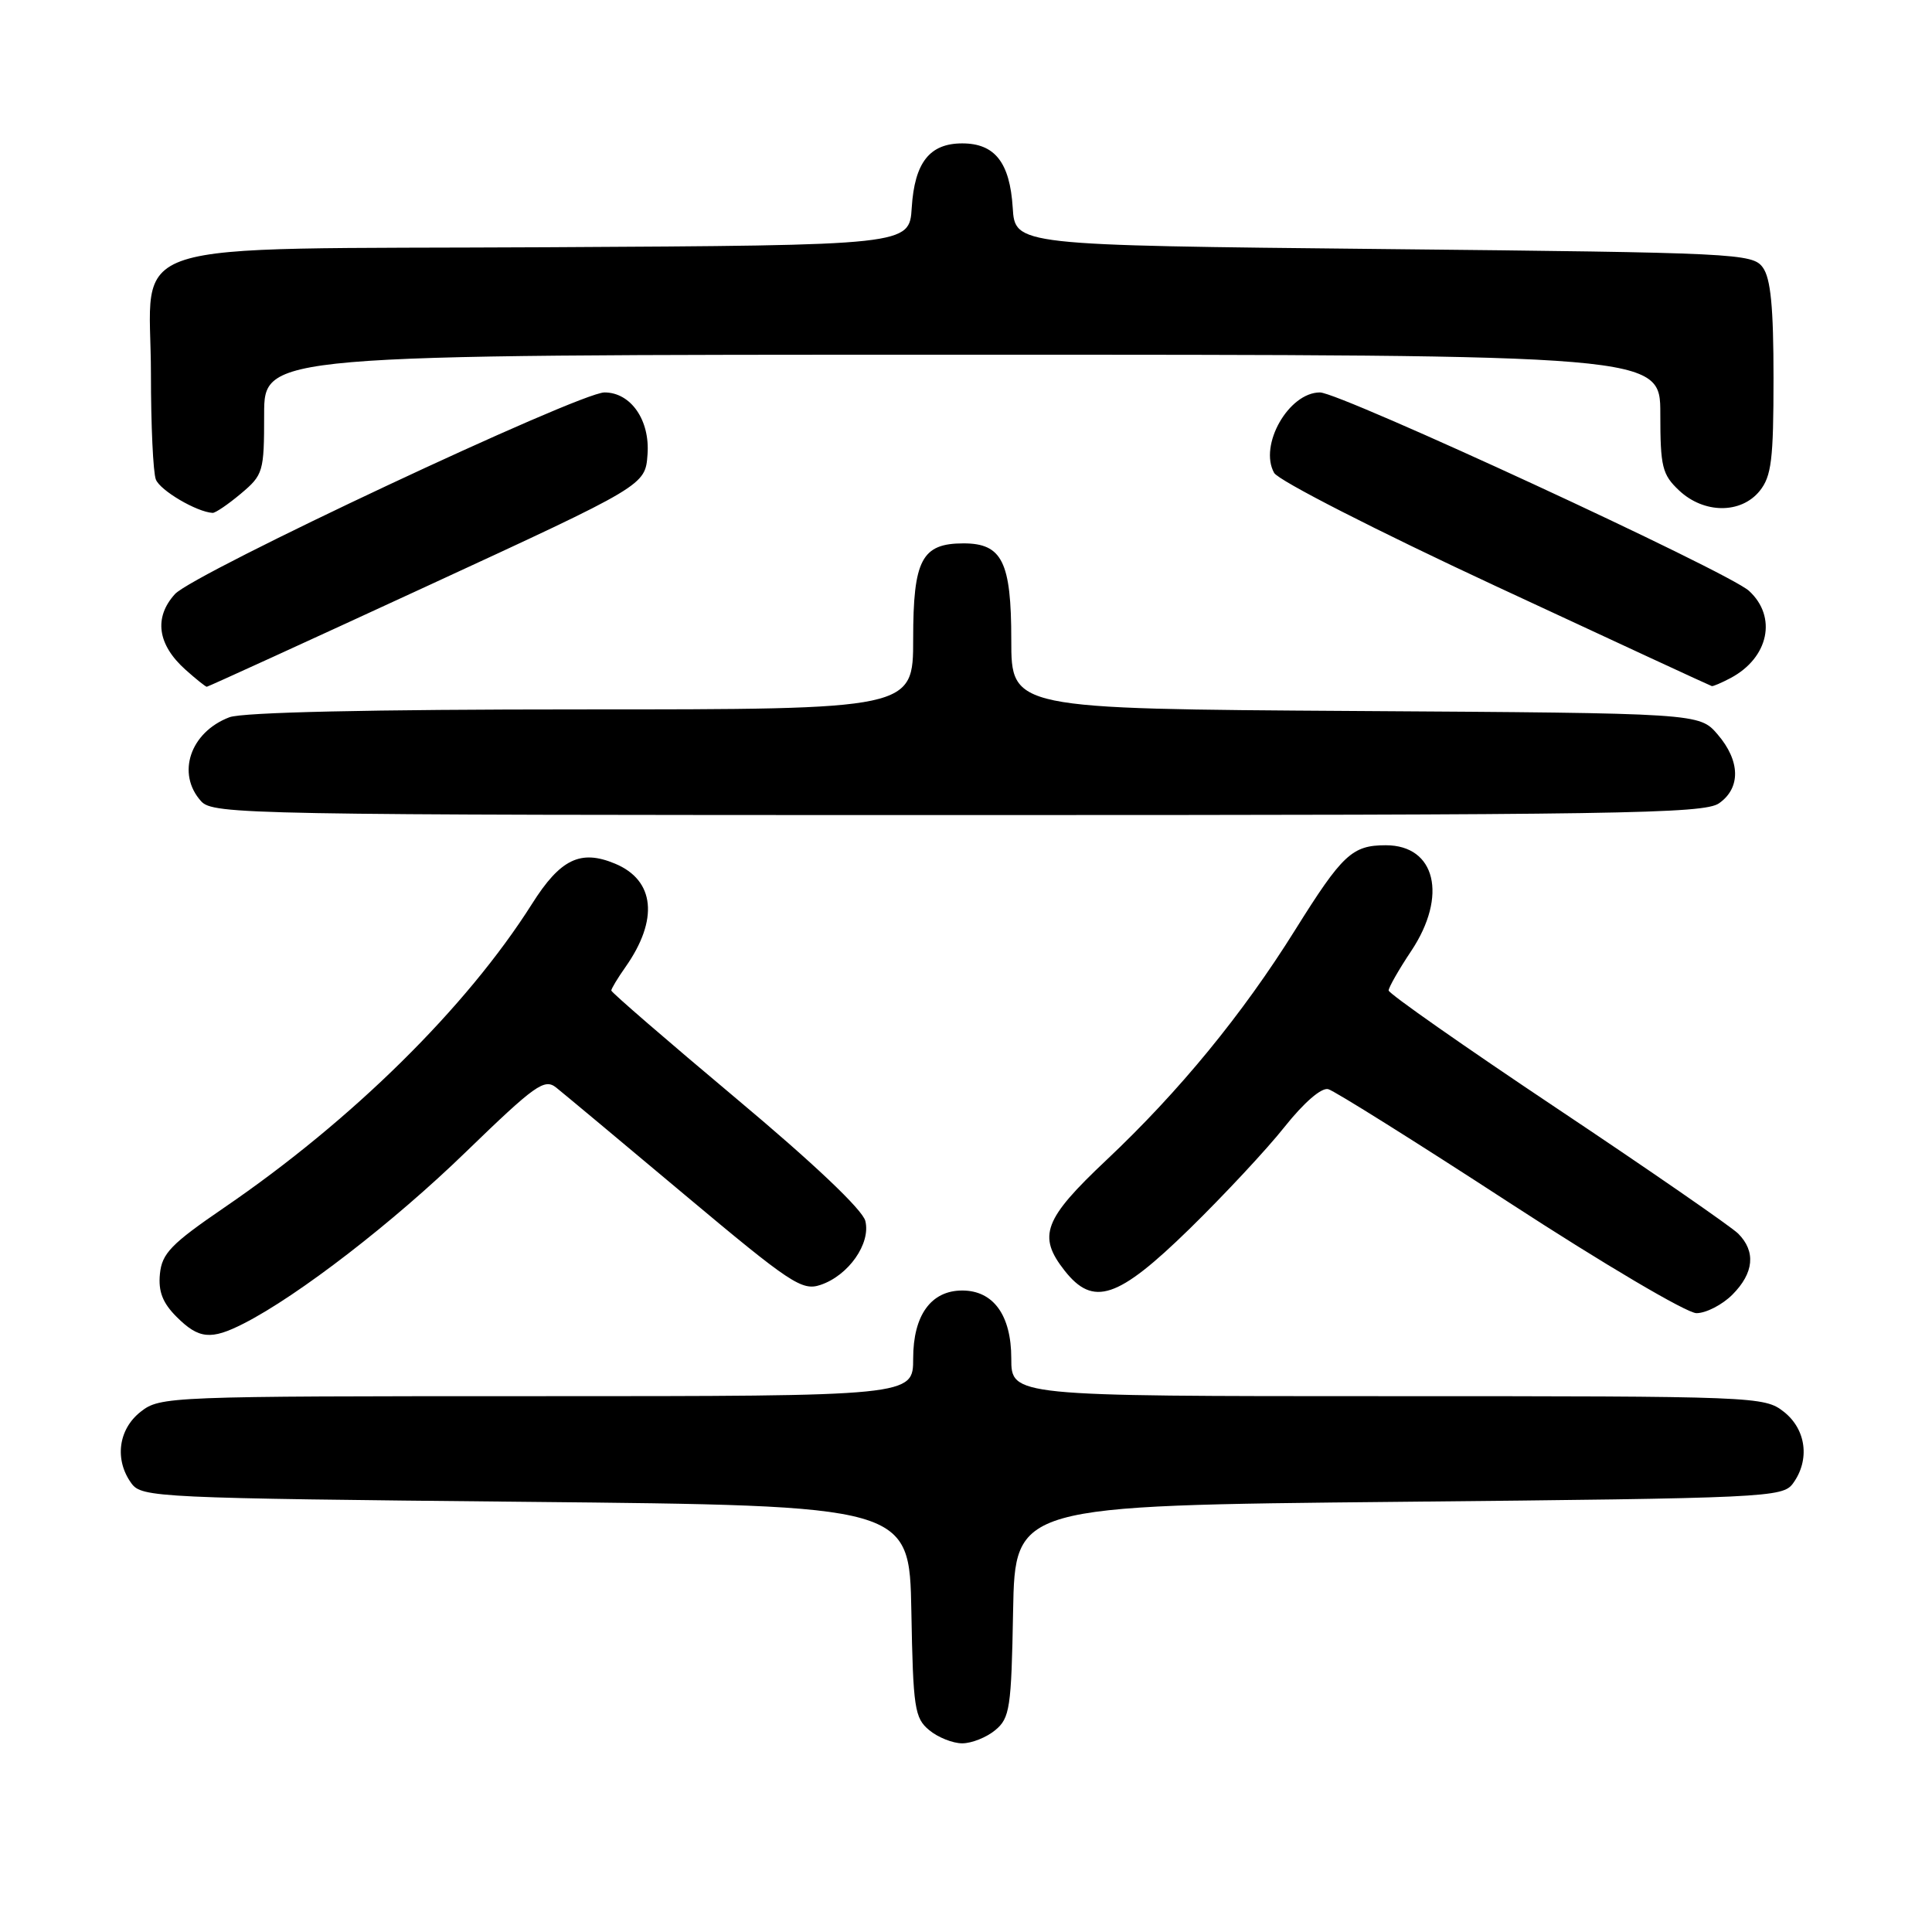 <?xml version="1.0" encoding="UTF-8" standalone="no"?>
<!DOCTYPE svg PUBLIC "-//W3C//DTD SVG 1.1//EN" "http://www.w3.org/Graphics/SVG/1.1/DTD/svg11.dtd" >
<svg xmlns="http://www.w3.org/2000/svg" xmlns:xlink="http://www.w3.org/1999/xlink" version="1.1" viewBox="0 0 256 256">
 <g >
 <path fill="currentColor"
d=" M 131.88 229.25 C 133.81 227.65 134.01 226.34 134.24 213.50 C 134.50 199.50 134.50 199.50 185.33 199.00 C 234.19 198.52 236.22 198.42 237.58 196.56 C 239.85 193.45 239.34 189.41 236.37 187.07 C 233.78 185.04 232.80 185.00 183.87 185.00 C 134.00 185.00 134.00 185.00 134.00 180.00 C 134.00 174.28 131.63 171.00 127.50 171.00 C 123.37 171.00 121.00 174.28 121.00 180.00 C 121.00 185.00 121.00 185.00 71.13 185.00 C 22.20 185.00 21.22 185.04 18.63 187.07 C 15.66 189.41 15.15 193.45 17.42 196.56 C 18.78 198.42 20.81 198.52 69.67 199.00 C 120.50 199.50 120.50 199.50 120.76 213.50 C 120.99 226.34 121.19 227.65 123.12 229.25 C 124.27 230.21 126.25 231.00 127.50 231.00 C 128.75 231.00 130.73 230.21 131.88 229.25 Z  M 32.30 175.37 C 39.55 171.67 52.12 161.97 61.73 152.64 C 70.93 143.73 72.14 142.87 73.70 144.11 C 74.66 144.88 82.33 151.27 90.74 158.33 C 104.76 170.08 106.27 171.08 108.71 170.26 C 112.43 169.02 115.41 164.77 114.66 161.78 C 114.29 160.29 107.80 154.14 97.53 145.54 C 88.44 137.92 81.00 131.49 81.00 131.25 C 81.00 131.01 81.84 129.61 82.87 128.15 C 87.30 121.86 86.78 116.64 81.50 114.44 C 76.93 112.53 74.25 113.82 70.50 119.76 C 61.82 133.48 46.70 148.40 29.70 160.02 C 22.67 164.83 21.46 166.08 21.19 168.80 C 20.96 171.12 21.55 172.64 23.39 174.48 C 26.34 177.43 27.95 177.59 32.30 175.37 Z  M 229.55 171.55 C 232.41 168.68 232.68 165.83 230.32 163.46 C 229.39 162.54 218.59 155.07 206.32 146.88 C 194.04 138.68 184.00 131.65 184.00 131.24 C 184.01 130.83 185.35 128.47 187.00 126.00 C 191.85 118.71 190.23 112.00 183.63 112.00 C 179.17 112.00 177.88 113.20 171.61 123.23 C 164.63 134.41 156.25 144.62 146.63 153.69 C 138.29 161.55 137.45 163.77 141.07 168.37 C 144.87 173.19 148.11 172.11 157.59 162.86 C 162.17 158.38 167.86 152.29 170.21 149.32 C 172.79 146.08 175.10 144.08 176.00 144.32 C 176.82 144.54 187.62 151.31 199.99 159.36 C 212.45 167.47 223.51 174.00 224.79 174.00 C 226.05 174.00 228.20 172.90 229.55 171.55 Z  M 227.78 106.44 C 230.68 104.41 230.61 100.82 227.59 97.31 C 225.17 94.50 225.17 94.50 179.59 94.21 C 134.00 93.92 134.00 93.92 134.00 84.79 C 134.00 74.44 132.79 72.00 127.67 72.00 C 122.14 72.00 121.00 74.16 121.00 84.65 C 121.00 94.00 121.00 94.00 77.07 94.00 C 49.09 94.00 32.14 94.38 30.40 95.04 C 25.19 97.02 23.35 102.52 26.65 106.17 C 28.24 107.92 32.66 108.00 126.93 108.00 C 214.58 108.00 225.80 107.83 227.78 106.44 Z  M 56.59 77.66 C 85.50 64.32 85.50 64.32 85.80 60.22 C 86.14 55.68 83.59 52.00 80.10 52.00 C 76.75 52.00 25.66 75.98 23.18 78.72 C 20.36 81.83 20.86 85.42 24.59 88.75 C 25.98 89.99 27.24 91.00 27.40 91.00 C 27.55 91.00 40.69 85.00 56.59 77.66 Z  M 229.32 89.84 C 234.37 87.15 235.51 81.73 231.75 78.29 C 229.02 75.78 177.58 52.00 174.90 52.00 C 170.76 52.00 166.78 59.00 168.83 62.66 C 169.39 63.67 182.48 70.35 198.17 77.65 C 213.75 84.90 226.64 90.87 226.82 90.91 C 226.99 90.96 228.11 90.48 229.32 89.84 Z  M 31.92 65.41 C 34.88 62.92 35.00 62.52 35.00 54.91 C 35.00 47.00 35.00 47.00 127.50 47.00 C 220.00 47.00 220.00 47.00 220.00 54.83 C 220.00 61.87 220.25 62.88 222.49 64.99 C 225.78 68.08 230.68 68.11 233.16 65.06 C 234.73 63.11 235.00 60.93 235.00 50.08 C 235.00 40.69 234.63 36.88 233.58 35.44 C 232.22 33.58 230.21 33.48 183.33 33.00 C 134.50 32.50 134.50 32.50 134.19 27.51 C 133.81 21.53 131.82 19.00 127.50 19.00 C 123.18 19.00 121.19 21.53 120.81 27.51 C 120.50 32.50 120.50 32.50 72.55 32.76 C 14.42 33.07 20.00 31.29 20.00 49.59 C 20.00 56.33 20.29 62.60 20.65 63.53 C 21.20 64.98 26.06 67.84 28.17 67.96 C 28.54 67.98 30.23 66.83 31.92 65.41 Z "/>
</g>
</svg>